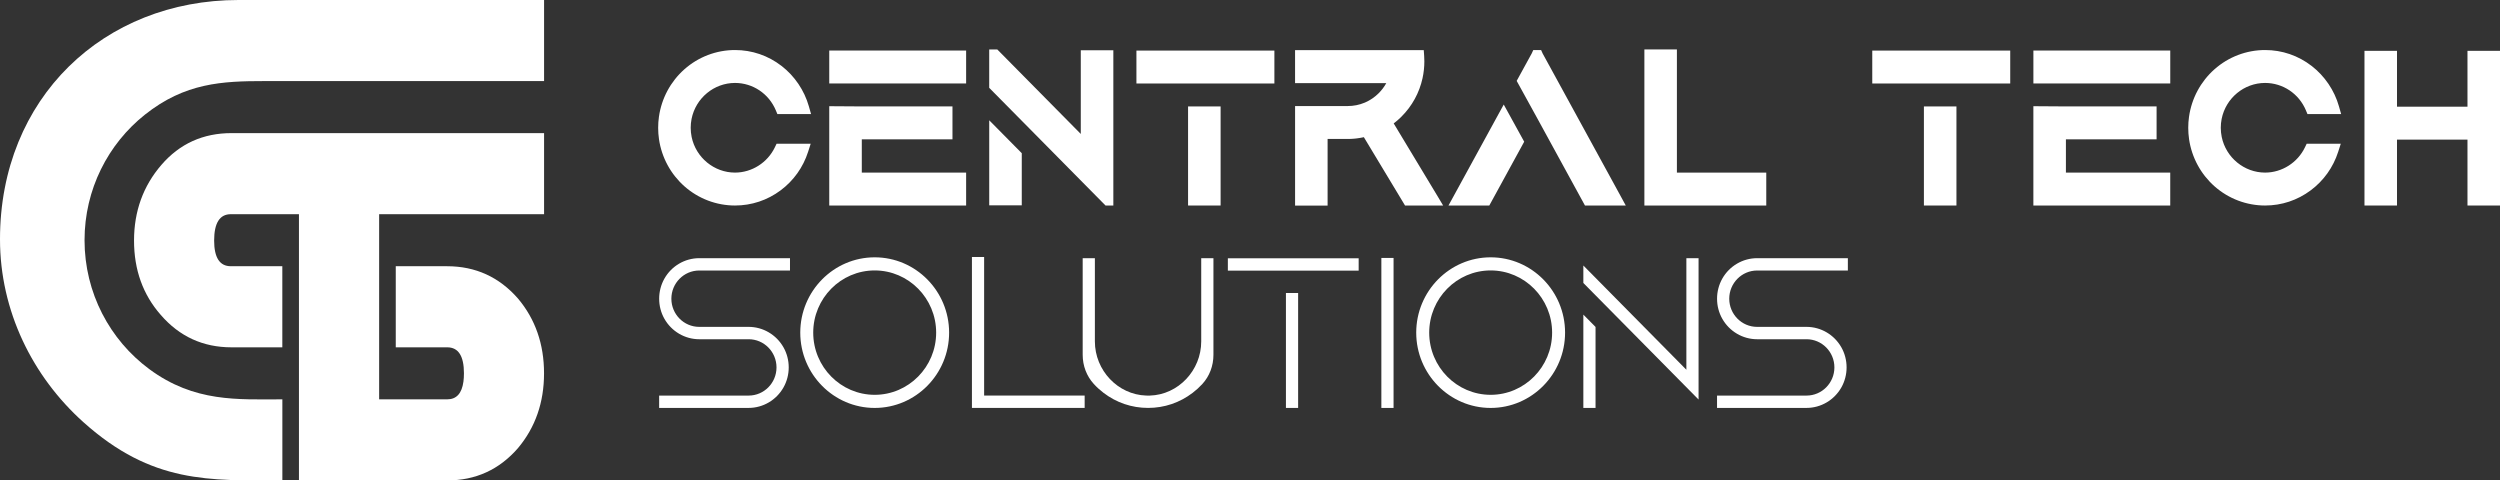 <svg width="614" height="118" viewBox="0 0 614 118" fill="none" xmlns="http://www.w3.org/2000/svg">
<rect x="0" y="0" width="614" height="118" fill="#333333" stroke="none"/>
<g clip-path="url(#clip0_1_1962)">
<path fill-rule="evenodd" clip-rule="evenodd" d="M69.348 117.99V98.078C58.461 98.078 47.785 98.878 36.657 90.649C26.989 83.497 20.763 71.937 20.763 58.995C20.763 46.53 26.537 35.347 35.602 28.151C45.435 20.342 54.58 19.913 64.983 19.913H133.625V0H58.592C25.486 0 0 24.049 0 58.767C0 76.321 7.944 92.441 20.485 103.686C37.373 118.829 51.406 117.99 69.348 117.99Z" fill="white"/>
<path fill-rule="evenodd" clip-rule="evenodd" d="M64.978 32.693H56.864C49.866 32.693 44.126 35.294 39.642 40.493C35.159 45.691 32.918 51.886 32.918 59.081C32.918 66.271 35.103 72.356 39.478 77.336C44.069 82.649 49.866 85.303 56.859 85.303H69.339V65.385H56.694C53.959 65.385 52.593 63.284 52.593 59.081C52.593 54.764 53.959 52.605 56.694 52.605H64.973H73.422V59.286V65.385V85.303V98.078V117.99C85.562 117.99 97.698 117.99 109.834 117.99C116.832 117.99 122.629 115.336 127.22 110.052C131.482 104.963 133.615 98.85 133.615 91.688C133.615 84.526 131.482 78.384 127.22 73.323C122.6 68.039 116.803 65.385 109.782 65.385H97.199V85.303H109.843C112.579 85.303 113.945 87.433 113.945 91.688C113.945 92.426 113.902 93.098 113.822 93.708C113.431 96.624 112.103 98.078 109.843 98.078H97.199H93.116V85.303V65.385V59.286V52.605H112.141H133.625V32.693H112.141H64.978Z" fill="white"/>
<path d="M199.107 35.299L198.471 37.281C197.251 41.088 194.915 44.362 191.723 46.749C188.459 49.184 184.588 50.475 180.519 50.475C175.961 50.475 171.562 48.808 168.129 45.787C164.729 42.789 162.497 38.668 161.847 34.184C161.711 33.264 161.645 32.326 161.645 31.387C161.645 30.482 161.706 29.576 161.833 28.699C162.459 24.182 164.682 20.037 168.087 17.016C171.525 13.971 175.942 12.289 180.515 12.289C184.687 12.289 188.643 13.637 191.953 16.196C195.156 18.669 197.529 22.176 198.645 26.074L199.196 28.009H190.922L190.536 27.084C188.822 23.005 184.889 20.37 180.519 20.37C175.358 20.37 170.87 24.087 169.848 29.204C169.707 29.915 169.636 30.648 169.636 31.382C169.636 32.14 169.716 32.907 169.867 33.645C170.917 38.711 175.4 42.389 180.515 42.389C184.663 42.389 188.511 39.94 190.319 36.152L190.729 35.299H199.107Z" fill="white"/>
<path d="M237.28 12.418V20.504H203.665V13.933V12.418H237.28ZM211.657 42.394H237.28V50.48H203.665V43.909V42.394V26.083L211.657 26.136H233.927V34.222H211.657V42.394Z" fill="white"/>
<path d="M273.437 12.351V50.48H271.525L265.884 44.772L256.413 35.189L250.941 29.652L242.95 21.571V16.754V13.123V12.146H244.932L265.441 32.897V12.351H273.437ZM242.954 29.543L250.946 37.624V50.428H242.954V29.543Z" fill="white"/>
<path d="M312.99 12.422V20.508H299.776H291.784H279.107V12.422H312.99ZM291.789 50.48V26.141H299.781V50.475H291.789V50.48Z" fill="white"/>
<path d="M354.436 50.48H345.079L344.641 49.751L334.964 33.693C334.719 33.745 334.474 33.793 334.234 33.836C334.149 33.85 334.055 33.869 333.951 33.884C333.904 33.893 333.857 33.898 333.814 33.907H333.8C333.683 33.927 333.56 33.946 333.438 33.96C333.386 33.969 333.329 33.974 333.273 33.984C333.146 33.998 333.019 34.012 332.896 34.027C332.75 34.041 332.618 34.055 332.496 34.065L332.435 34.074H332.355C332.232 34.084 332.11 34.089 331.987 34.098C331.959 34.098 331.921 34.103 331.874 34.103C331.775 34.108 331.681 34.112 331.582 34.117H331.573L331.483 34.122H331.389H331.375H331.366C331.243 34.122 331.116 34.127 330.994 34.127H326.058V50.49H318.071V26.045H330.998C332.458 26.045 333.866 25.759 335.19 25.202C335.227 25.188 335.265 25.169 335.303 25.154C336.532 24.616 337.643 23.853 338.608 22.891C339.343 22.157 339.969 21.323 340.469 20.418H335.185H318.067V12.313H349.675L349.774 13.723C349.807 14.171 349.821 14.624 349.821 15.067C349.821 16.468 349.67 17.864 349.374 19.212C348.592 22.786 346.807 26.045 344.217 28.628C343.968 28.876 343.732 29.1 343.497 29.309C343.417 29.381 343.332 29.457 343.252 29.529C343.238 29.538 343.224 29.552 343.209 29.567C343.106 29.652 343.002 29.743 342.894 29.829C342.814 29.895 342.734 29.962 342.654 30.024C342.611 30.057 342.564 30.096 342.522 30.129L342.479 30.162C342.418 30.21 342.352 30.262 342.291 30.31L353.061 48.174L354.436 50.48Z" fill="white"/>
<path d="M369.317 25.674L374.342 34.803L366.2 49.694L365.771 50.475H355.75L356.979 48.226L369.317 25.674ZM399.292 50.48H389.27L388.842 49.699L381.34 35.98L377.667 29.262L377.521 28.995L372.496 19.865L372.515 19.837L372.915 19.103L376.188 13.127L376.574 12.289H378.496L378.868 13.127L382.141 19.108L398.072 48.236L399.292 50.48Z" fill="white"/>
<path d="M433.796 42.394V50.48H403.86V12.141H411.846V42.394H433.796Z" fill="white"/>
<path d="M493.712 12.422V20.508H480.498H472.506H459.829V12.422H493.712ZM472.511 50.48V26.141H480.503V50.475H472.511V50.48Z" fill="white"/>
<path d="M533.015 12.418V20.504H499.401V13.933V12.418H533.015ZM507.392 42.394H533.011V50.48H499.396V43.909V42.394V26.083L507.388 26.136H529.658V34.222H507.388V42.394H507.392Z" fill="white"/>
<path d="M574.895 35.299L574.259 37.281C573.039 41.088 570.703 44.362 567.51 46.749C564.247 49.184 560.376 50.475 556.307 50.475C551.749 50.475 547.35 48.808 543.917 45.787C540.517 42.789 538.285 38.668 537.635 34.184C537.498 33.264 537.432 32.326 537.432 31.387C537.432 30.482 537.494 29.576 537.621 28.699C538.247 24.182 540.47 20.037 543.875 17.016C547.313 13.971 551.73 12.289 556.302 12.289C560.475 12.289 564.431 13.637 567.741 16.196C570.943 18.669 573.322 22.176 574.433 26.074L574.984 28.009H566.71L566.324 27.084C564.61 23.005 560.677 20.37 556.307 20.37C551.146 20.37 546.658 24.087 545.636 29.204C545.495 29.915 545.424 30.648 545.424 31.382C545.424 32.14 545.504 32.907 545.655 33.645C546.705 38.711 551.188 42.389 556.307 42.389C560.456 42.389 564.303 39.94 566.112 36.152L566.521 35.299H574.895Z" fill="white"/>
<path d="M614 12.484V50.475H606.013V34.289H588.702V50.475H580.715V12.484H588.702V26.203H606.013V12.484H614Z" fill="white"/>
<path d="M164.889 73.362C164.889 77.178 167.955 80.28 171.727 80.28H183.877C187.395 80.28 190.668 82.205 192.42 85.298C193.267 86.789 193.71 88.495 193.71 90.234C193.71 91.974 193.262 93.675 192.42 95.166C190.668 98.259 187.395 100.184 183.872 100.184H161.885V97.153H183.872C187.644 97.153 190.71 94.051 190.71 90.234C190.71 86.418 187.644 83.316 183.872 83.316H171.722C168.205 83.316 164.932 81.391 163.18 78.298C162.332 76.807 161.89 75.101 161.89 73.362C161.89 71.622 162.337 69.921 163.18 68.425C164.932 65.333 168.205 63.408 171.727 63.408H194.021V66.438H171.727C167.955 66.443 164.889 69.55 164.889 73.362Z" fill="white"/>
<path d="M233.103 81.696C233.103 91.893 224.904 100.189 214.826 100.189C204.748 100.189 196.545 91.893 196.545 81.696C196.545 71.499 204.744 63.198 214.826 63.198C224.904 63.198 233.103 71.494 233.103 81.696ZM229.919 81.696C229.919 73.271 223.147 66.419 214.826 66.419C206.5 66.419 199.728 73.271 199.728 81.696C199.728 90.115 206.5 96.967 214.826 96.967C223.147 96.967 229.919 90.115 229.919 81.696Z" fill="white"/>
<path d="M266.392 97.153V100.184H238.707V63.117H241.702V97.148H266.392V97.153Z" fill="white"/>
<path d="M298.02 63.412V87.156C298.02 89.858 297.049 92.398 295.293 94.313C294.568 95.1 293.772 95.829 292.919 96.477C289.745 98.902 285.959 100.184 281.97 100.184C277.972 100.184 274.181 98.897 271.003 96.462C270.15 95.809 269.345 95.076 268.62 94.28C266.873 92.364 265.907 89.829 265.907 87.137V63.412H268.902V83.849C268.902 90.968 274.553 96.934 281.5 97.148C281.655 97.153 281.815 97.158 281.97 97.158C282.121 97.158 282.272 97.158 282.418 97.153C289.369 96.948 295.02 90.983 295.02 83.854V63.417H298.02V63.412Z" fill="white"/>
<path d="M301.561 66.467V63.436H333.687V66.467H301.561ZM315.825 100.188V71.961H318.82V100.188H315.825Z" fill="white"/>
<path d="M339.263 100.189V63.35H342.258V100.189H339.263Z" fill="white"/>
<path d="M384.382 81.696C384.382 91.893 376.184 100.189 366.106 100.189C356.028 100.189 347.824 91.893 347.824 81.696C347.824 71.499 356.023 63.198 366.106 63.198C376.188 63.198 384.382 71.494 384.382 81.696ZM381.199 81.696C381.199 73.271 374.427 66.419 366.106 66.419C357.78 66.419 351.013 73.271 351.013 81.696C351.013 90.115 357.785 96.967 366.106 96.967C374.427 96.967 381.199 90.115 381.199 81.696Z" fill="white"/>
<path d="M417.168 63.412V98.13L413.787 94.709L394.102 74.791L391.865 72.528L388.87 69.497V65.209L414.173 90.811V63.412H417.168ZM388.87 77.269L391.865 80.299V100.184H388.87V77.269Z" fill="white"/>
<path d="M424.703 73.362C424.703 77.178 427.768 80.28 431.54 80.28H443.69C447.208 80.28 450.481 82.205 452.233 85.298C453.081 86.789 453.523 88.495 453.523 90.234C453.523 91.974 453.076 93.675 452.233 95.166C450.481 98.259 447.208 100.184 443.69 100.184H421.703V97.153H443.69C447.462 97.153 450.528 94.051 450.528 90.234C450.528 86.418 447.458 83.316 443.69 83.316H431.54C428.023 83.316 424.75 81.391 422.998 78.298C422.15 76.807 421.708 75.101 421.708 73.362C421.708 71.622 422.155 69.921 422.998 68.425C424.75 65.333 428.023 63.408 431.54 63.408H453.834V66.438H431.54C427.768 66.443 424.703 69.55 424.703 73.362Z" fill="white"/>
</g>
<defs>
<clipPath id="clip0_1_1962">
<rect width="614" height="118" fill="white"/>
</clipPath>
</defs>
</svg>
